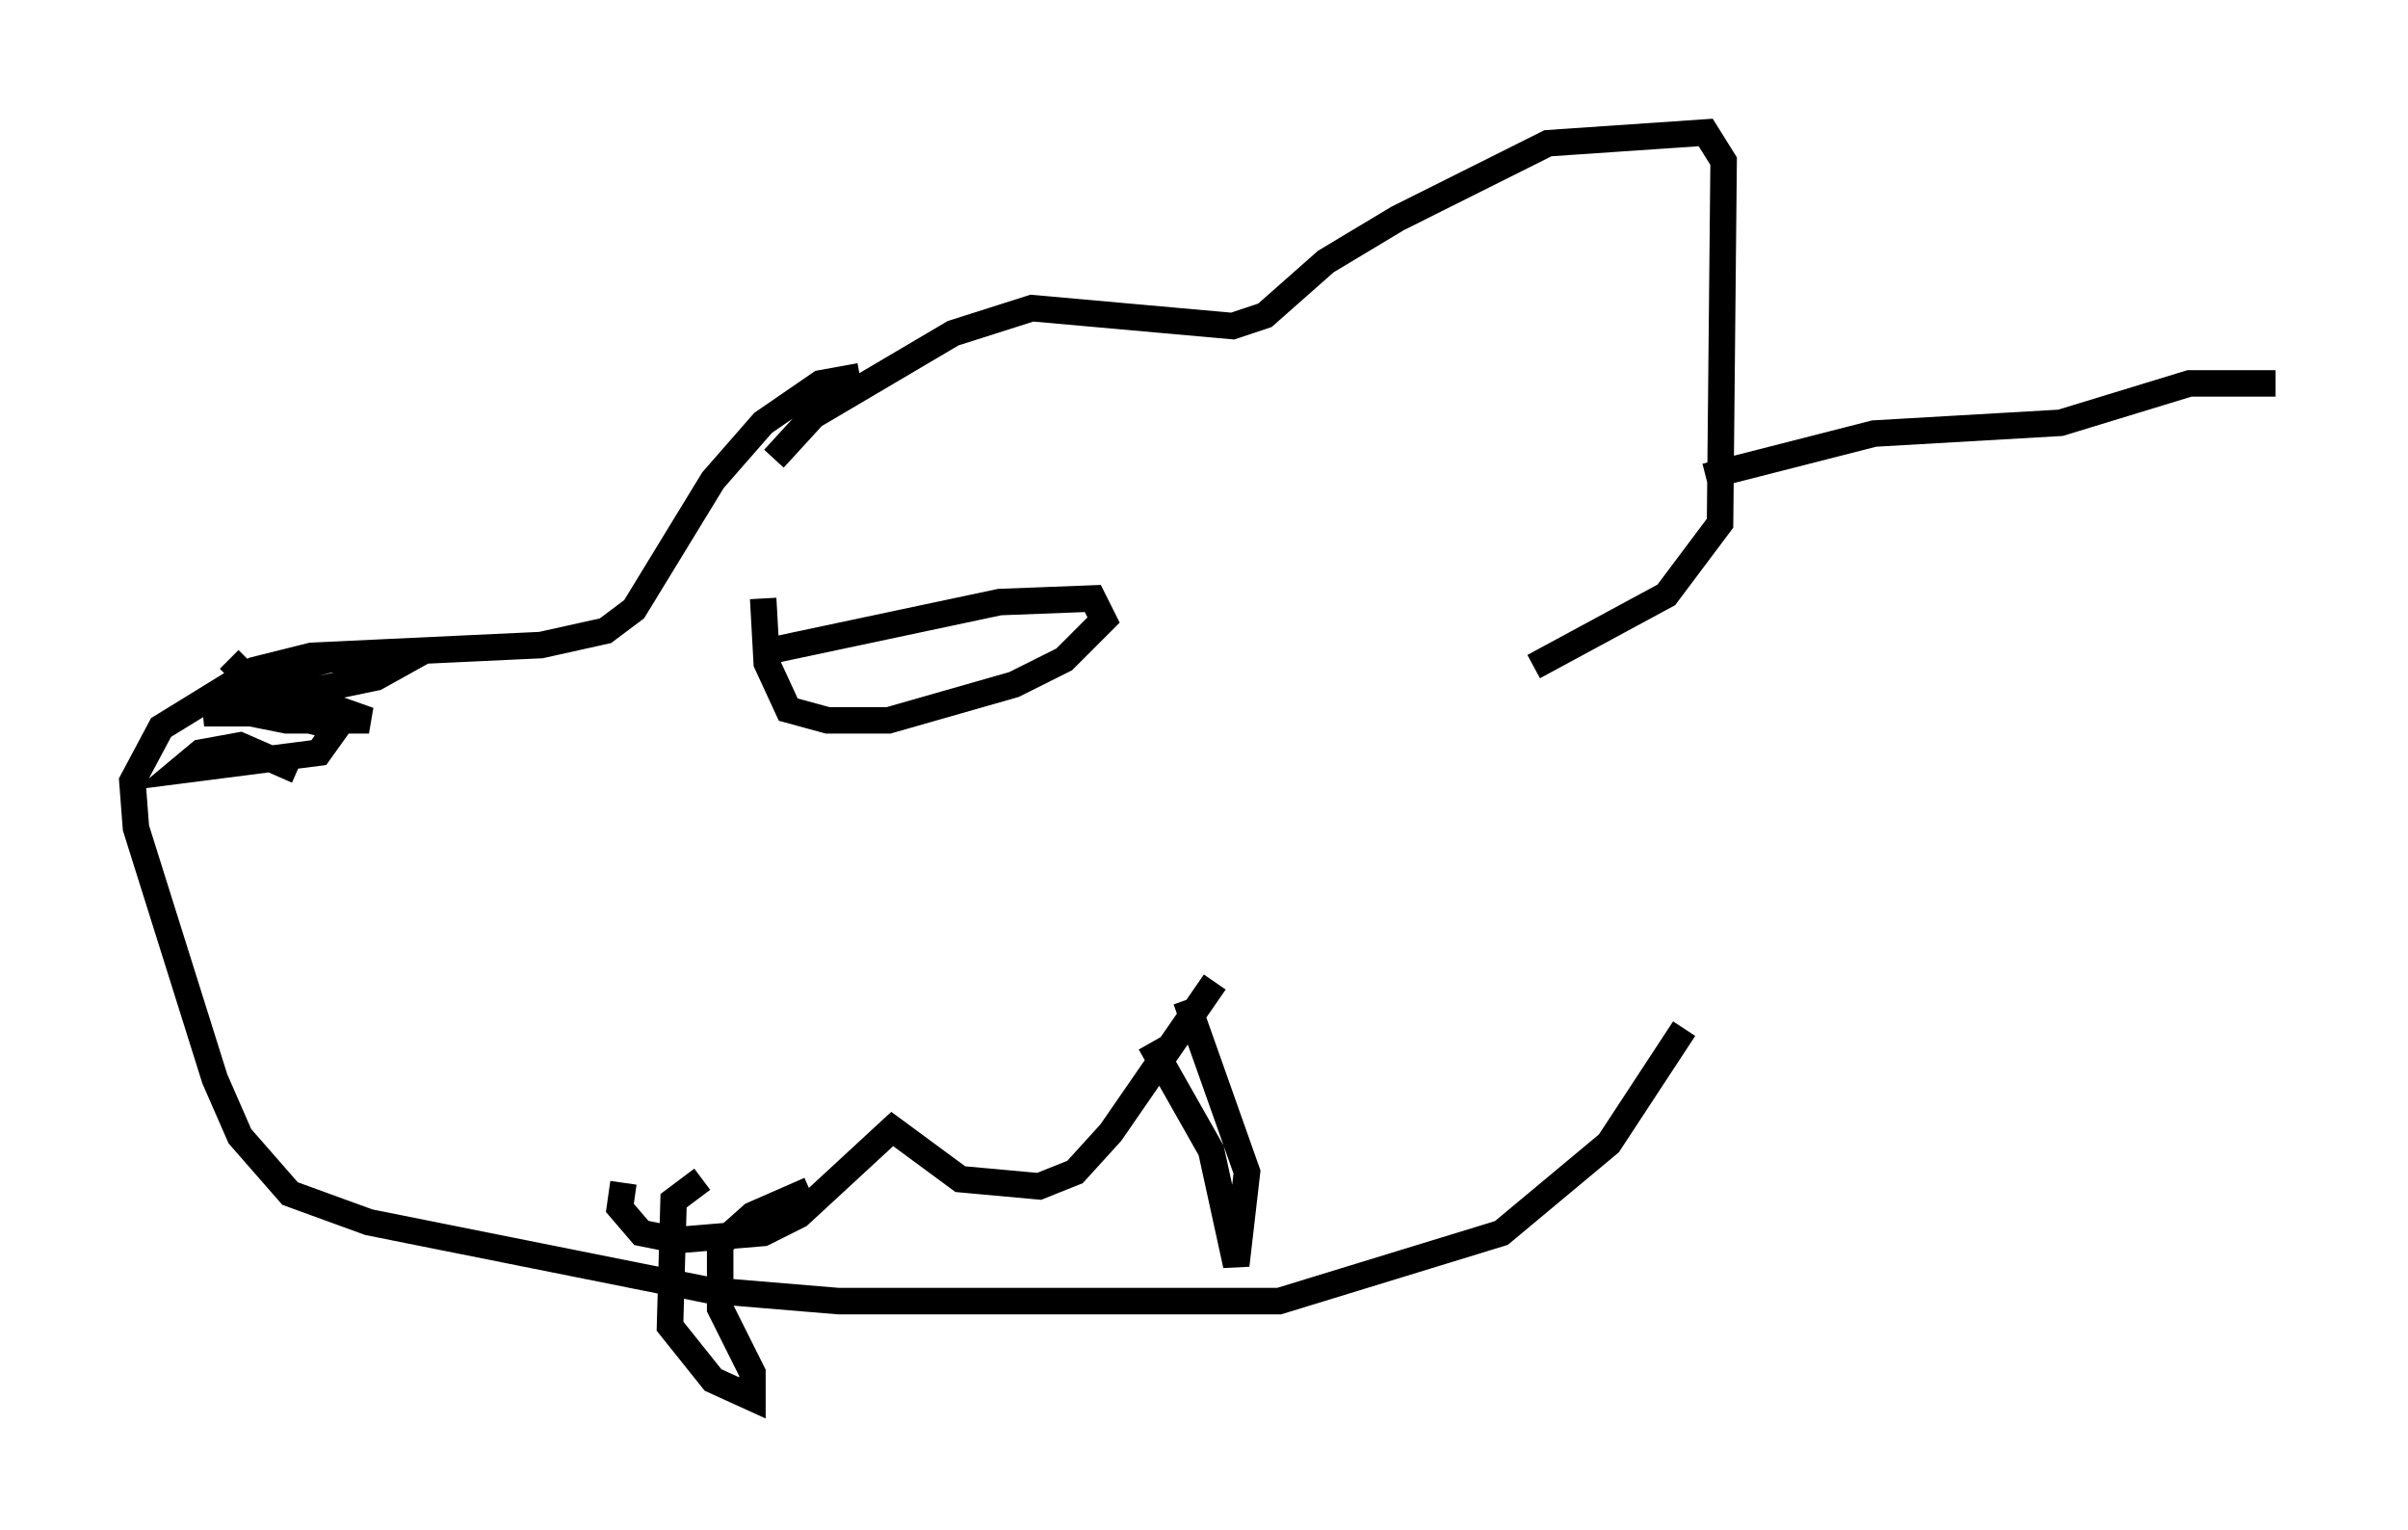 <?xml version="1.0" encoding="utf-8" ?>
<svg baseProfile="full" height="57.767" version="1.1" width="90.919" xmlns="http://www.w3.org/2000/svg" xmlns:ev="http://www.w3.org/2001/xml-events" xmlns:xlink="http://www.w3.org/1999/xlink"><defs /><rect fill="white" height="57.767" width="90.919" x="0" y="0" /><path d="M29.492, 18.532 m-0.271, -1.218 l1.488, -1.624 5.277, -3.112 l2.977, -0.947 7.578, 0.677 l1.218, -0.406 2.3, -2.03 l2.706, -1.624 5.683, -2.842 l5.954, -0.406 0.677, 1.083 l-0.135, 13.667 -2.03, 2.706 l-5.007, 2.706 m-25.44, -10.961 l-1.488, 0.271 -2.165, 1.488 l-1.894, 2.165 -2.977, 4.871 l-1.083, 0.812 -2.436, 0.541 l-8.66, 0.406 -2.165, 0.541 l-3.518, 2.165 -1.083, 2.03 l0.135, 1.759 2.977, 9.472 l0.947, 2.165 1.894, 2.165 l2.977, 1.083 12.855, 2.571 l4.871, 0.406 16.644, 0.0 l8.39, -2.571 4.059, -3.383 l2.842, -4.33 m-34.776, -14.208 l8.931, -1.894 3.518, -0.135 l0.406, 0.812 -1.488, 1.488 l-1.894, 0.947 -4.736, 1.353 l-2.3, 0.0 -1.488, -0.406 l-0.812, -1.759 -0.135, -2.436 m-20.162, 2.3 l0.677, 0.677 4.601, 1.624 l-3.112, 0.0 -2.706, -0.541 l2.165, -1.218 2.165, -0.541 l2.977, 0.0 -1.218, 0.677 l-6.495, 1.353 2.977, 0.0 l2.03, 0.541 -0.677, 0.947 l-5.277, 0.677 0.812, -0.677 l1.488, -0.271 2.165, 0.947 m12.314, 15.561 l-0.135, 0.947 0.812, 0.947 l1.353, 0.271 3.248, -0.271 l1.353, -0.677 3.518, -3.248 l2.571, 1.894 2.977, 0.271 l1.353, -0.541 1.353, -1.488 l3.924, -5.683 m-1.083, 0.677 l2.3, 6.495 -0.406, 3.518 l-0.947, -4.33 -2.3, -4.059 m-16.915, 5.142 l-1.083, 0.812 -0.135, 4.736 l1.624, 2.03 1.488, 0.677 l0.0, -0.947 -1.218, -2.436 l0.0, -2.436 1.218, -1.083 l2.165, -0.947 m33.829, -26.928 l6.36, -1.624 7.036, -0.406 l4.871, -1.488 3.248, 0.0 " fill="none" stroke="black" stroke-width="1" /></svg>